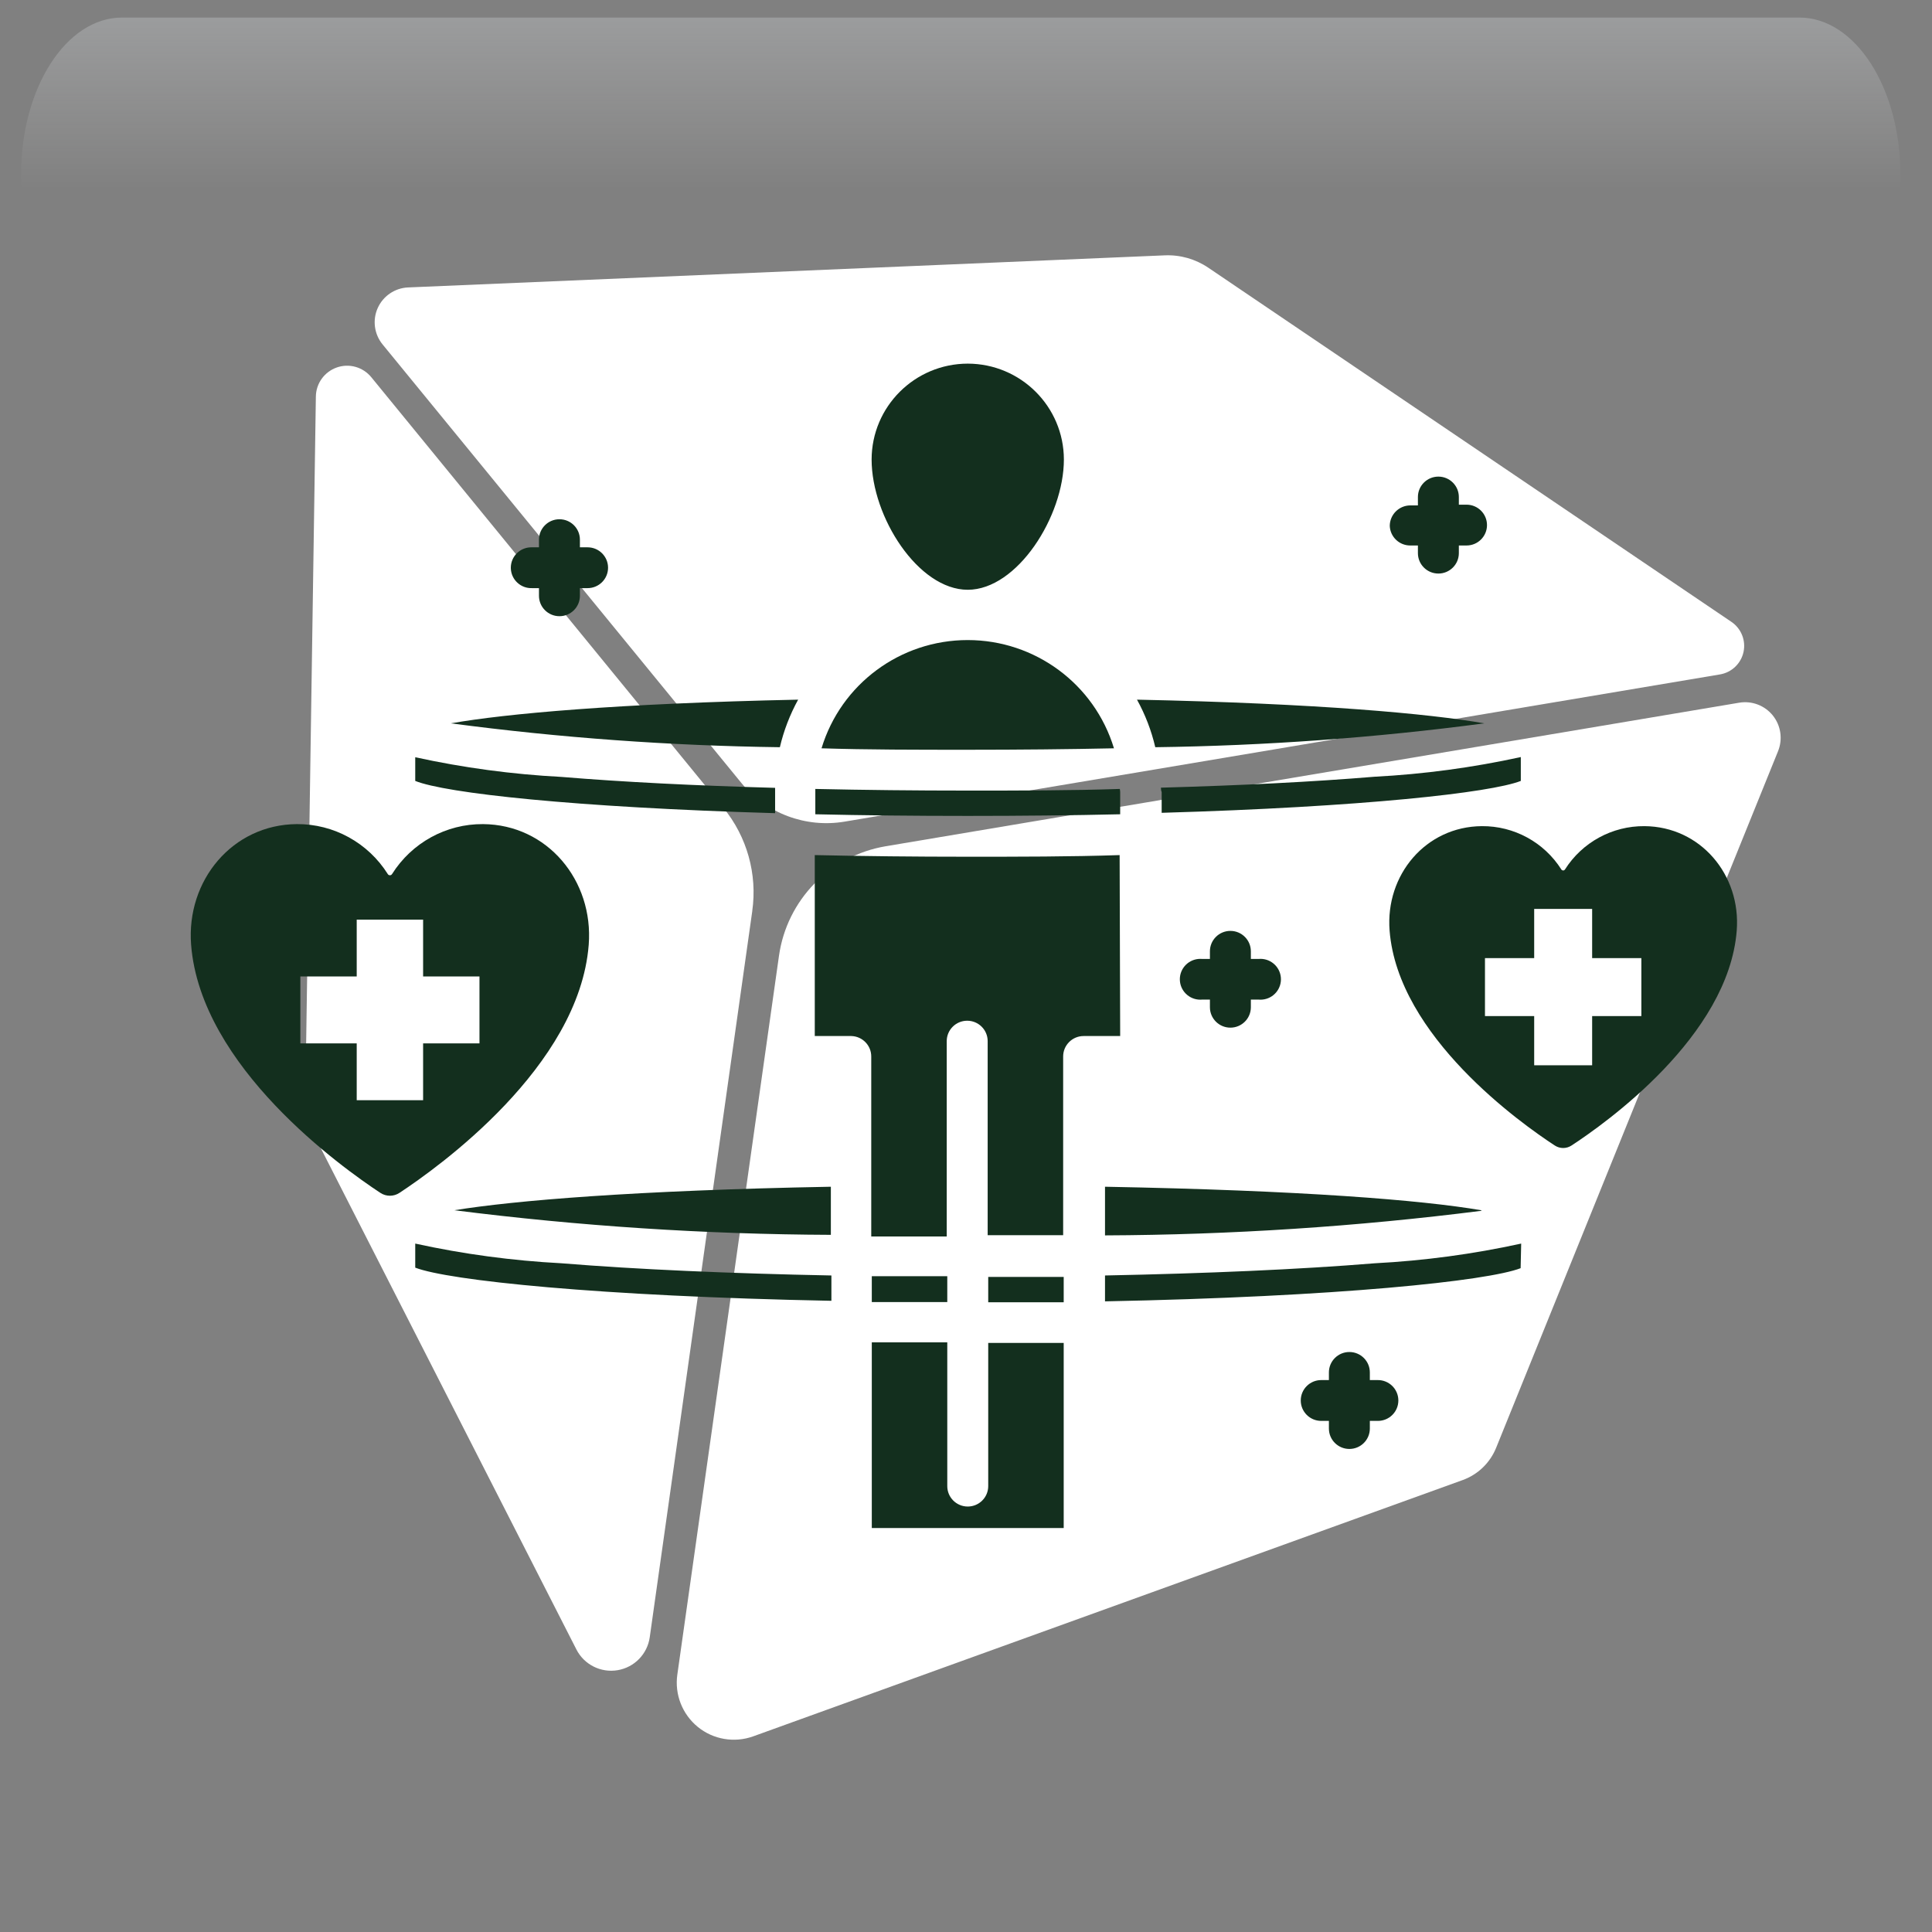 <svg width="550" height="550" xmlns="http://www.w3.org/2000/svg" xmlns:xlink="http://www.w3.org/1999/xlink" overflow="hidden"><rect width="100%" height="100%" fill="#808080" stroke="none"/><defs><clipPath id="clip0"><rect x="1203" y="30" width="550" height="550"/></clipPath><radialGradient cx="762000" cy="762000" r="1.07763e+06" gradientUnits="userSpaceOnUse" spreadMethod="pad" id="fill1" gradientTransform="matrix(0 0 0 0 1203 30)"><stop offset="0" stop-color="#FFFFCC"/><stop offset="0.17" stop-color="#FFFFCC"/><stop offset="0.33" stop-color="#00B050"/><stop offset="1" stop-color="#0F1113"/></radialGradient><linearGradient x1="1476.5" y1="35" x2="1476.5" y2="190" gradientUnits="userSpaceOnUse" spreadMethod="reflect" id="fill2"><stop offset="0" stop-color="#F5FAFF" stop-opacity="0.231"/><stop offset="0.32" stop-color="#FFFFFF" stop-opacity="0"/><stop offset="1" stop-color="#FFFFFF" stop-opacity="0"/></linearGradient><radialGradient cx="94211" cy="102524" r="139236" gradientUnits="userSpaceOnUse" spreadMethod="pad" id="fill3" gradientTransform="matrix(0 0 0 0 1207 76)"><stop offset="0" stop-color="#FFFFCC"/><stop offset="0.54" stop-color="#92D050" stop-opacity="0"/><stop offset="1" stop-color="#92D050" stop-opacity="0"/></radialGradient><radialGradient cx="112222" cy="120534" r="164688" gradientUnits="userSpaceOnUse" spreadMethod="pad" id="fill4" gradientTransform="matrix(0 0 0 0 1236 121)"><stop offset="0" stop-color="#FFFFCC"/><stop offset="0.54" stop-color="#92D050" stop-opacity="0"/><stop offset="1" stop-color="#92D050" stop-opacity="0"/></radialGradient><radialGradient cx="292331" cy="278477" r="403741" fx="292331" fy="278476" gradientUnits="userSpaceOnUse" spreadMethod="pad" id="fill5" gradientTransform="matrix(0 0 0 0 1540 361)"><stop offset="0" stop-color="#FFFFCC"/><stop offset="0.54" stop-color="#92D050" stop-opacity="0"/><stop offset="1" stop-color="#92D050" stop-opacity="0"/></radialGradient><radialGradient cx="243840" cy="281247" r="372234" gradientUnits="userSpaceOnUse" spreadMethod="pad" id="fill6" gradientTransform="matrix(0 0 0 0 1236 37)"><stop offset="0" stop-color="#FFFFCC"/><stop offset="0.54" stop-color="#92D050" stop-opacity="0"/><stop offset="1" stop-color="#92D050" stop-opacity="0"/></radialGradient><radialGradient cx="70658" cy="77585" r="104938" fx="70658" fy="77585" gradientUnits="userSpaceOnUse" spreadMethod="pad" id="fill7" gradientTransform="matrix(0 0 0 0 1686 489)"><stop offset="0" stop-color="#FFFFCC"/><stop offset="0.54" stop-color="#92D050" stop-opacity="0"/><stop offset="1" stop-color="#92D050" stop-opacity="0"/></radialGradient><radialGradient cx="77585.5" cy="84513" r="114726" fx="77585.5" fy="84513" gradientUnits="userSpaceOnUse" spreadMethod="pad" id="fill8" gradientTransform="matrix(0 0 0 0 1669 406)"><stop offset="0" stop-color="#FFFFCC"/><stop offset="0.54" stop-color="#92D050" stop-opacity="0"/><stop offset="1" stop-color="#92D050" stop-opacity="0"/></radialGradient><clipPath id="clip9"><rect x="1218" y="42" width="526" height="526"/></clipPath><clipPath id="clip10"><rect x="1218" y="42" width="526" height="526"/></clipPath><clipPath id="clip11"><rect x="1218" y="42" width="526" height="526"/></clipPath><clipPath id="clip12"><rect x="1312" y="133" width="333" height="333"/></clipPath><clipPath id="clip13"><rect x="1312" y="133" width="333" height="333"/></clipPath><clipPath id="clip14"><rect x="1312" y="133" width="333" height="333"/></clipPath><clipPath id="clip15"><rect x="1250" y="254" width="128" height="127"/></clipPath><clipPath id="clip16"><rect x="1250" y="254" width="128" height="127"/></clipPath><clipPath id="clip17"><rect x="1250" y="254" width="128" height="127"/></clipPath><clipPath id="clip18"><rect x="1592" y="256" width="111" height="111"/></clipPath><clipPath id="clip19"><rect x="1592" y="256" width="111" height="111"/></clipPath><clipPath id="clip20"><rect x="1592" y="256" width="111" height="111"/></clipPath></defs><g clip-path="url(#clip0)" transform="translate(-1203 -30)"><rect x="1203" y="30" width="550" height="550" fill="url(#fill1)"/><path d="M1237.73 35 1715.27 35C1731.14 35 1744 54.993 1744 79.656L1744 190C1744 151.576 1723.96 120.427 1699.23 120.427L1253.77 120.427C1229.04 120.427 1209 151.576 1209 190L1209 79.656C1209 54.993 1221.86 35 1237.73 35Z" fill="url(#fill2)" fill-rule="evenodd"/><path d="M1207 113C1207 92.565 1222.22 76 1241 76 1259.78 76 1275 92.565 1275 113 1275 133.434 1259.78 150 1241 150 1222.22 150 1207 133.434 1207 113Z" fill="url(#fill3)" fill-rule="evenodd"/><path d="M1236 164.5C1236 140.476 1254.13 121 1276.5 121 1298.87 121 1317 140.476 1317 164.5 1317 188.524 1298.87 208 1276.5 208 1254.13 208 1236 188.524 1236 164.5Z" fill="url(#fill4)" fill-rule="evenodd"/><path d="M1540 461.5C1540 405.995 1587.23 361 1645.5 361 1703.77 361 1751 405.995 1751 461.5 1751 517.005 1703.77 562 1645.5 562 1587.23 562 1540 517.005 1540 461.5Z" fill="url(#fill5)" fill-rule="evenodd"/><path d="M1236 138.5C1236 82.443 1275.4 37 1324 37 1372.6 37 1412 82.443 1412 138.5 1412 194.557 1372.6 240 1324 240 1275.4 240 1236 194.557 1236 138.5Z" fill="url(#fill6)" fill-rule="evenodd"/><path d="M1686 517C1686 501.536 1697.42 489 1711.5 489 1725.58 489 1737 501.536 1737 517 1737 532.464 1725.58 545 1711.5 545 1697.42 545 1686 532.464 1686 517Z" fill="url(#fill7)" fill-rule="evenodd"/><path d="M1669 436.5C1669 419.655 1681.54 406 1697 406 1712.46 406 1725 419.655 1725 436.5 1725 453.345 1712.46 467 1697 467 1681.54 467 1669 453.345 1669 436.5Z" fill="url(#fill8)" fill-rule="evenodd"/><g clip-path="url(#clip9)"><g clip-path="url(#clip10)"><g clip-path="url(#clip11)"><path d="M1417.16 289.339 1387.97 496.075C1387.3 500.874 1383.59 504.676 1378.81 505.472 1374.03 506.269 1369.29 503.884 1367.09 499.57L1292.94 354.146C1290.9 350.145 1289.87 345.704 1289.94 341.221L1292.92 142.885C1292.97 139.148 1295.35 135.851 1298.88 134.612 1302.41 133.373 1306.33 134.486 1308.7 137.384L1408.95 259.993C1415.66 268.205 1418.64 278.84 1417.15 289.34ZM1414.01 252.842C1421.12 261.546 1432.37 265.767 1443.45 263.898L1692.64 221.993C1695.97 221.436 1698.62 218.906 1699.34 215.62 1700.06 212.323 1698.69 208.931 1695.91 207.041L1546.99 106.219C1543.33 103.741 1538.98 102.502 1534.56 102.692L1319.18 111.827C1315.42 111.984 1312.07 114.262 1310.53 117.685 1308.99 121.118 1309.53 125.13 1311.91 128.048ZM1707.69 233.689C1705.39 230.834 1701.74 229.437 1698.11 230.046L1455.14 270.911C1439.3 273.579 1427.01 286.199 1424.76 302.096L1395.82 506.741C1395.02 512.38 1397.24 518.029 1401.66 521.629 1406.08 525.221 1412.07 526.227 1417.43 524.298L1619.39 451.344C1623.72 449.78 1627.19 446.441 1628.92 442.157L1709.18 243.834C1710.55 240.421 1709.98 236.547 1707.69 233.691Z" fill="#FFFFFF"/></g></g></g><g clip-path="url(#clip12)"><g clip-path="url(#clip13)"><g clip-path="url(#clip14)"><path d="M166 0.519C181.058 0.547 193.258 12.747 193.286 27.805 193.286 43.99 180.058 64.896 166 64.896 151.942 64.896 138.714 44.146 138.714 27.805 138.742 12.747 150.942 0.547 166 0.519ZM312.599 102.92C281.636 107.033 250.456 109.302 219.224 109.716 218.126 104.986 216.379 100.429 214.036 96.176 265.444 97.266 296.984 100.171 312.599 102.92ZM166 79.213C185.112 79.218 201.968 91.733 207.5 110.027 194.566 110.303 180.733 110.442 166 110.442 151.268 110.442 137.521 110.442 124.5 110.027 130.018 91.723 146.883 79.201 166 79.213ZM209.264 122.477 209.264 128.806C195.811 129.117 181.39 129.273 166 129.273 150.61 129.273 136.189 129.117 122.736 128.806L122.736 122.477C122.736 122.166 122.736 121.906 122.736 121.595 136.639 121.906 151.112 122.062 165.948 122.062 180.784 122.062 195.258 122.062 209.16 121.595 209.212 121.906 209.264 122.218 209.264 122.477ZM112.673 109.716C81.44 109.302 50.261 107.033 19.297 102.92 34.86 100.171 66.504 97.266 117.86 96.176 115.523 100.433 113.778 104.988 112.673 109.716ZM9.182 119.313 9.182 112.569C22.839 115.566 36.719 117.439 50.682 118.171 68.112 119.624 88.81 120.661 111.324 121.284 111.324 121.699 111.324 122.114 111.324 122.477L111.324 128.494C54.157 126.834 17.793 122.788 9.182 119.313ZM127.146 248.533C91.415 248.382 55.728 246.043 20.283 241.53 37.142 238.781 71.38 235.876 127.146 234.838ZM9.182 257.871 9.182 251.023C22.839 254.02 36.719 255.894 50.682 256.626 72.158 258.389 98.562 259.531 127.301 260.101L127.301 267.312C61.005 266.015 18.571 261.502 9.182 257.871ZM171.81 260.516 193.234 260.516 193.234 267.727C186.335 267.727 179.176 267.727 171.81 267.727ZM160.19 267.675C152.824 267.675 145.665 267.675 138.766 267.675L138.766 260.309 160.19 260.309ZM193.234 332 138.766 332 138.766 279.139C145.769 279.139 152.928 279.139 160.19 279.139L160.19 320.069C160.19 323.278 162.791 325.879 166 325.879 169.209 325.879 171.81 323.278 171.81 320.069L171.81 279.295C179.073 279.295 186.231 279.295 193.234 279.295ZM322.922 258.026C313.533 261.658 271.047 266.171 204.958 267.468L204.958 260.101C233.697 259.531 260.101 258.389 281.578 256.626 295.541 255.894 309.42 254.02 323.078 251.023ZM311.821 241.686C276.376 246.199 240.689 248.538 204.958 248.689L204.958 234.838C260.62 235.876 294.858 238.625 311.717 241.53ZM209.264 191.938 198.889 191.938C195.68 191.938 193.079 194.539 193.079 197.748L193.079 248.637 171.654 248.637 171.654 193.39C171.654 190.181 169.053 187.58 165.844 187.58 162.635 187.58 160.034 190.181 160.034 193.39L160.034 249 138.61 249 138.61 197.799C138.64 194.63 136.124 192.022 132.956 191.938L122.581 191.938 122.581 140.426C136.535 140.737 151.008 140.893 165.844 140.893 180.681 140.893 195.154 140.893 209.108 140.426ZM220.832 121.232C243.346 120.609 264.044 119.572 281.474 118.119 295.437 117.387 309.317 115.514 322.974 112.517L322.974 119.313C314.363 122.684 277.998 126.731 221.039 128.391L221.039 122.477C220.884 122.114 220.832 121.699 220.832 121.284ZM36.312 58.619C36.312 55.41 38.914 52.809 42.123 52.809L44.301 52.809 44.301 50.63C44.301 47.421 46.903 44.82 50.111 44.82 53.32 44.82 55.921 47.421 55.921 50.63L55.921 52.809 58.1 52.809C61.309 52.809 63.91 55.41 63.91 58.619 63.91 61.828 61.309 64.429 58.1 64.429L55.921 64.429 55.921 66.608C55.921 69.817 53.32 72.418 50.111 72.418 46.903 72.418 44.301 69.817 44.301 66.608L44.301 64.429 42.33 64.429C39.123 64.543 36.431 62.037 36.316 58.83 36.314 58.759 36.312 58.689 36.312 58.619ZM288.218 295.688C288.218 298.897 285.617 301.498 282.408 301.498L280.125 301.498 280.125 303.676C280.125 306.885 277.524 309.486 274.315 309.486 271.106 309.486 268.505 306.885 268.505 303.676L268.505 301.498 266.326 301.498C263.117 301.498 260.516 298.897 260.516 295.688 260.516 292.479 263.117 289.878 266.326 289.878L268.505 289.878 268.505 287.699C268.505 284.49 271.106 281.889 274.315 281.889 277.524 281.889 280.125 284.49 280.125 287.699L280.125 289.878 282.304 289.878C285.512 289.82 288.159 292.375 288.217 295.583 288.217 295.618 288.218 295.653 288.218 295.688ZM234.734 183.949 234.734 181.563 232.556 181.563C229.361 181.865 226.526 179.521 226.223 176.327 225.92 173.132 228.265 170.297 231.459 169.994 231.824 169.96 232.191 169.96 232.556 169.994L234.734 169.994 234.734 167.816C234.734 164.607 237.335 162.006 240.544 162.006 243.753 162.006 246.354 164.607 246.354 167.816L246.354 169.994 248.533 169.994C251.728 169.691 254.563 172.036 254.866 175.23 255.168 178.425 252.824 181.26 249.63 181.563 249.265 181.597 248.898 181.597 248.533 181.563L246.354 181.563 246.354 183.741C246.354 186.95 243.753 189.551 240.544 189.551 237.335 189.551 234.734 186.95 234.734 183.741ZM285.779 46.688C285.807 43.49 288.392 40.906 291.589 40.877L293.768 40.877 293.768 38.491C293.768 35.282 296.369 32.681 299.578 32.681 302.787 32.681 305.388 35.282 305.388 38.491L305.388 40.67 307.567 40.67C310.776 40.67 313.377 43.271 313.377 46.48 313.377 49.689 310.776 52.29 307.567 52.29L305.388 52.29 305.388 54.469C305.388 57.678 302.787 60.279 299.578 60.279 296.369 60.279 293.768 57.678 293.768 54.469L293.768 52.29 291.589 52.29C288.46 52.292 285.891 49.815 285.779 46.688Z" fill="#132F1E" transform="matrix(1.003 0 0 1 1312 133)"/></g></g></g><g clip-path="url(#clip15)"><g clip-path="url(#clip16)"><g clip-path="url(#clip17)"><path d="M89.511 10.523C79.016 10.443 69.222 15.78 63.599 24.642 63.395 24.973 62.962 25.076 62.631 24.872 62.537 24.814 62.458 24.736 62.401 24.642 56.778 15.78 46.984 10.443 36.489 10.523 18.218 10.649 4.972 26.401 6.406 44.616 9.126 79.072 49.373 107.55 60.286 114.669 61.935 115.748 64.066 115.748 65.714 114.669 76.627 107.55 116.874 79.072 119.594 44.616 121.028 26.401 107.78 10.649 89.511 10.523ZM88.496 72.45 72.45 72.45 72.45 88.495 53.55 88.495 53.55 72.45 37.505 72.45 37.505 53.55 53.55 53.55 53.55 37.505 72.45 37.505 72.45 53.55 88.496 53.55Z" fill="#132F1E" transform="matrix(1 0 0 1.008 1251 254)"/></g></g></g><g clip-path="url(#clip18)"><g clip-path="url(#clip19)"><g clip-path="url(#clip20)"><path d="M1671.14 265.186C1661.98 265.117 1653.43 269.776 1648.52 277.513 1648.35 277.802 1647.97 277.892 1647.68 277.714 1647.6 277.663 1647.53 277.595 1647.48 277.513 1642.57 269.776 1634.02 265.117 1624.86 265.186 1608.9 265.297 1597.34 279.049 1598.59 294.951 1600.97 325.031 1636.1 349.893 1645.63 356.108 1647.07 357.05 1648.93 357.05 1650.37 356.108 1659.9 349.893 1695.03 325.031 1697.41 294.951 1698.66 279.049 1687.09 265.297 1671.14 265.186ZM1670.26 319.25 1656.25 319.25 1656.25 333.257 1639.75 333.257 1639.75 319.25 1625.74 319.25 1625.74 302.75 1639.75 302.75 1639.75 288.743 1656.25 288.743 1656.25 302.75 1670.26 302.75Z" fill="#132F1E"/></g></g></g></g></svg>